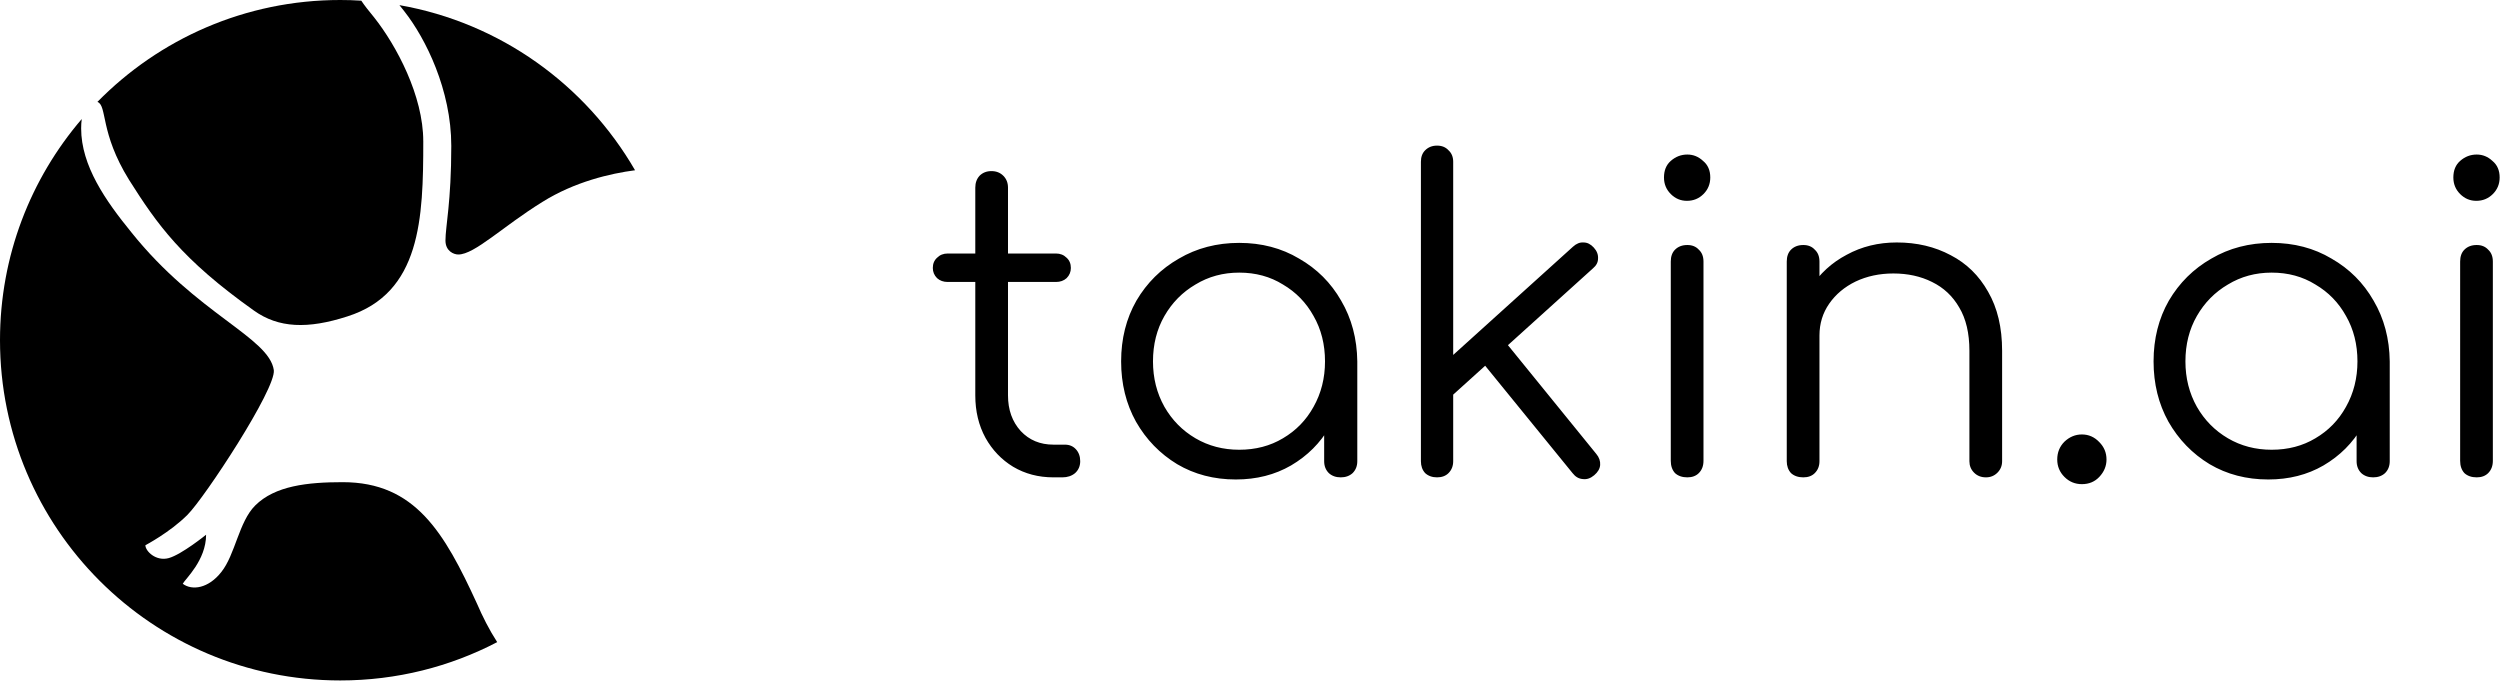<svg class="w-10 h-10" viewBox="0 0 2060 561" fill="none" xmlns="http://www.w3.org/2000/svg">
    <path d="M348.78 116.4C348.78 179.9 346.85 241.48 286.25 260.72C253.53 271.3 229.47 270.35 209.26 255.92C149.61 213.58 129.42 184.71 106.31 148.15C82.13 109.1 88.51 87.11 80.27 83.96C131.15 32.13 201.99 0 280.34 0C286.17 0 291.97 0.17 297.7 0.56C300.28 4.46 303.89 9.02 308.35 14.43C326.63 37.52 348.77 78.89 348.77 116.4H348.78Z"
          fill="black"/>
    <path d="M523.28 140.29C502.88 142.97 473.5 149.75 446.9 166.42C414.21 186.63 391.1 209.71 377.64 209.71C373.79 209.71 367.06 206.83 367.06 198.18C367.06 186.63 371.86 166.42 371.86 120.24C371.86 74.061 350.7 31.721 333.37 9.59C331.93 7.71 330.52 5.93 329.13 4.23C412.14 18.78 482.56 69.861 523.28 140.28V140.29Z"
          fill="black"/>
    <path d="M409.67 529.12C370.98 549.31 327 560.69 280.35 560.69C125.53 560.69 0 435.17 0 280.34C0 210.74 25.35 147.09 67.36 98.07C67.02 100.58 66.87 103.24 66.87 105.82C66.87 136.61 87.08 165.47 108.24 191.43C162.12 258.79 221.77 278.02 225.62 304.98C227.55 320.36 168.87 409.83 154.44 424.26C140.01 438.69 119.8 449.27 119.8 449.27C119.8 454.1 128.45 462.75 139.03 459.87C149.61 456.97 169.82 440.61 169.82 440.61C169.82 461.79 152.51 477.18 150.59 481.03C158.27 486.81 171.75 484.88 182.33 471.4C193.89 456.97 196.76 430.03 210.24 416.57C226.6 400.21 253.54 397.31 282.4 397.31C342.05 397.31 366.09 438.68 393.03 497.38C397.54 507.89 403.1 518.91 409.68 529.1L409.67 529.12Z"
          fill="black"/>
    <path d="M868.04 393.34C855.67 393.34 844.59 390.423 834.79 384.59C825.22 378.757 817.64 370.823 812.04 360.79C806.44 350.523 803.64 338.857 803.64 325.79V154.64C803.64 150.673 804.81 147.407 807.14 144.84C809.71 142.273 812.97 140.99 816.94 140.99C820.91 140.99 824.17 142.273 826.74 144.84C829.31 147.407 830.59 150.673 830.59 154.64V325.79C830.59 337.69 834.09 347.49 841.09 355.19C848.09 362.657 857.07 366.39 868.04 366.39H877.49C881.22 366.39 884.26 367.673 886.59 370.24C888.92 372.807 890.09 376.073 890.09 380.04C890.09 384.007 888.69 387.273 885.89 389.84C883.09 392.173 879.59 393.34 875.39 393.34H868.04ZM780.89 232.34C777.39 232.34 774.47 231.29 772.14 229.19C769.81 226.857 768.64 224.057 768.64 220.79C768.64 217.29 769.81 214.49 772.14 212.39C774.47 210.057 777.39 208.89 780.89 208.89H870.14C873.64 208.89 876.56 210.057 878.89 212.39C881.22 214.49 882.39 217.29 882.39 220.79C882.39 224.057 881.22 226.857 878.89 229.19C876.56 231.29 873.64 232.34 870.14 232.34H780.89ZM1018.31 395.09C1000.34 395.09 984.24 390.89 970.01 382.49C955.78 373.857 944.46 362.19 936.06 347.49C927.89 332.79 923.81 316.223 923.81 297.79C923.81 279.123 928.01 262.44 936.41 247.74C945.04 233.04 956.71 221.49 971.41 213.09C986.11 204.457 1002.68 200.14 1021.11 200.14C1039.54 200.14 1055.99 204.457 1070.46 213.09C1085.16 221.49 1096.71 233.04 1105.11 247.74C1113.74 262.44 1118.18 279.123 1118.41 297.79L1107.56 306.19C1107.56 322.99 1103.59 338.157 1095.66 351.69C1087.96 364.99 1077.34 375.607 1063.81 383.54C1050.51 391.24 1035.34 395.09 1018.31 395.09ZM1021.11 370.59C1034.64 370.59 1046.66 367.44 1057.16 361.14C1067.89 354.84 1076.29 346.207 1082.36 335.24C1088.66 324.04 1091.81 311.557 1091.81 297.79C1091.81 283.79 1088.66 271.307 1082.36 260.34C1076.29 249.373 1067.89 240.74 1057.16 234.44C1046.66 227.907 1034.64 224.64 1021.11 224.64C1007.81 224.64 995.79 227.907 985.06 234.44C974.33 240.74 965.81 249.373 959.51 260.34C953.21 271.307 950.06 283.79 950.06 297.79C950.06 311.557 953.21 324.04 959.51 335.24C965.81 346.207 974.33 354.84 985.06 361.14C995.79 367.44 1007.81 370.59 1021.11 370.59ZM1104.76 393.34C1100.79 393.34 1097.53 392.173 1094.96 389.84C1092.39 387.273 1091.11 384.007 1091.11 380.04V320.19L1097.76 292.54L1118.41 297.79V380.04C1118.41 384.007 1117.13 387.273 1114.56 389.84C1111.99 392.173 1108.73 393.34 1104.76 393.34ZM1192.88 329.29L1176.43 311.44L1296.13 203.29C1298.93 200.723 1301.84 199.557 1304.88 199.79C1307.91 199.79 1310.71 201.19 1313.28 203.99C1315.84 206.79 1317.01 209.823 1316.78 213.09C1316.78 216.123 1315.38 218.807 1312.58 221.14L1192.88 329.29ZM1184.13 393.34C1180.16 393.34 1176.89 392.173 1174.33 389.84C1171.99 387.273 1170.83 384.007 1170.83 380.04V133.29C1170.83 129.323 1171.99 126.173 1174.33 123.84C1176.89 121.273 1180.16 119.99 1184.13 119.99C1188.09 119.99 1191.24 121.273 1193.58 123.84C1196.14 126.173 1197.43 129.323 1197.43 133.29V380.04C1197.43 384.007 1196.14 387.273 1193.58 389.84C1191.24 392.173 1188.09 393.34 1184.13 393.34ZM1313.63 391.59C1310.59 394.157 1307.44 395.207 1304.18 394.74C1300.91 394.507 1298.11 392.873 1295.78 389.84L1217.73 293.94L1236.63 277.14L1315.38 374.09C1317.71 376.89 1318.76 379.923 1318.53 383.19C1318.29 386.223 1316.66 389.023 1313.63 391.59ZM1390.37 393.34C1386.17 393.34 1382.79 392.173 1380.22 389.84C1377.89 387.273 1376.72 383.89 1376.72 379.69V215.54C1376.72 211.34 1377.89 208.073 1380.22 205.74C1382.79 203.173 1386.17 201.89 1390.37 201.89C1394.34 201.89 1397.49 203.173 1399.82 205.74C1402.39 208.073 1403.67 211.34 1403.67 215.54V379.69C1403.67 383.89 1402.39 387.273 1399.82 389.84C1397.49 392.173 1394.34 393.34 1390.37 393.34ZM1390.02 165.49C1384.89 165.49 1380.45 163.623 1376.72 159.89C1372.99 156.157 1371.12 151.607 1371.12 146.24C1371.12 140.407 1372.99 135.857 1376.72 132.59C1380.69 129.09 1385.24 127.34 1390.37 127.34C1395.27 127.34 1399.59 129.09 1403.32 132.59C1407.29 135.857 1409.27 140.407 1409.27 146.24C1409.27 151.607 1407.4 156.157 1403.67 159.89C1399.94 163.623 1395.39 165.49 1390.02 165.49ZM1636.44 393.34C1632.47 393.34 1629.21 392.057 1626.64 389.49C1624.07 386.923 1622.79 383.773 1622.79 380.04V289.04C1622.79 274.573 1619.99 262.673 1614.39 253.34C1609.02 244.007 1601.56 237.007 1591.99 232.34C1582.66 227.673 1572.04 225.34 1560.14 225.34C1548.71 225.34 1538.32 227.557 1528.99 231.99C1519.89 236.423 1512.66 242.49 1507.29 250.19C1501.92 257.89 1499.24 266.64 1499.24 276.44H1479.99C1480.46 261.74 1484.42 248.673 1491.89 237.24C1499.36 225.573 1509.27 216.473 1521.64 209.94C1534.01 203.173 1547.77 199.79 1562.94 199.79C1579.51 199.79 1594.32 203.29 1607.39 210.29C1620.46 217.057 1630.72 227.09 1638.19 240.39C1645.89 253.69 1649.74 269.907 1649.74 289.04V380.04C1649.74 383.773 1648.46 386.923 1645.89 389.49C1643.32 392.057 1640.17 393.34 1636.44 393.34ZM1485.94 393.34C1481.74 393.34 1478.36 392.173 1475.79 389.84C1473.46 387.273 1472.29 384.007 1472.29 380.04V215.54C1472.29 211.34 1473.46 208.073 1475.79 205.74C1478.36 203.173 1481.74 201.89 1485.94 201.89C1489.91 201.89 1493.06 203.173 1495.39 205.74C1497.96 208.073 1499.24 211.34 1499.24 215.54V380.04C1499.24 384.007 1497.96 387.273 1495.39 389.84C1493.06 392.173 1489.91 393.34 1485.94 393.34ZM1715.46 398.94C1709.86 398.94 1705.07 396.957 1701.11 392.99C1697.14 389.023 1695.16 384.24 1695.16 378.64C1695.16 372.807 1697.14 367.907 1701.11 363.94C1705.31 359.973 1710.09 357.99 1715.46 357.99C1721.06 357.99 1725.84 360.09 1729.81 364.29C1733.77 368.257 1735.76 373.04 1735.76 378.64C1735.76 384.007 1733.77 388.79 1729.81 392.99C1726.07 396.957 1721.29 398.94 1715.46 398.94ZM1869.04 395.09C1851.08 395.09 1834.98 390.89 1820.74 382.49C1806.51 373.857 1795.19 362.19 1786.79 347.49C1778.63 332.79 1774.54 316.223 1774.54 297.79C1774.54 279.123 1778.74 262.44 1787.14 247.74C1795.78 233.04 1807.44 221.49 1822.14 213.09C1836.84 204.457 1853.41 200.14 1871.84 200.14C1890.28 200.14 1906.73 204.457 1921.19 213.09C1935.89 221.49 1947.44 233.04 1955.84 247.74C1964.48 262.44 1968.91 279.123 1969.14 297.79L1958.29 306.19C1958.29 322.99 1954.33 338.157 1946.39 351.69C1938.69 364.99 1928.08 375.607 1914.54 383.54C1901.24 391.24 1886.08 395.09 1869.04 395.09ZM1871.84 370.59C1885.38 370.59 1897.39 367.44 1907.89 361.14C1918.63 354.84 1927.03 346.207 1933.09 335.24C1939.39 324.04 1942.54 311.557 1942.54 297.79C1942.54 283.79 1939.39 271.307 1933.09 260.34C1927.03 249.373 1918.63 240.74 1907.89 234.44C1897.39 227.907 1885.38 224.64 1871.84 224.64C1858.54 224.64 1846.53 227.907 1835.79 234.44C1825.06 240.74 1816.54 249.373 1810.24 260.34C1803.94 271.307 1800.79 283.79 1800.79 297.79C1800.79 311.557 1803.94 324.04 1810.24 335.24C1816.54 346.207 1825.06 354.84 1835.79 361.14C1846.53 367.44 1858.54 370.59 1871.84 370.59ZM1955.49 393.34C1951.53 393.34 1948.26 392.173 1945.69 389.84C1943.13 387.273 1941.84 384.007 1941.84 380.04V320.19L1948.49 292.54L1969.14 297.79V380.04C1969.14 384.007 1967.86 387.273 1965.29 389.84C1962.73 392.173 1959.46 393.34 1955.49 393.34ZM2040.81 393.34C2036.61 393.34 2033.22 392.173 2030.66 389.84C2028.32 387.273 2027.16 383.89 2027.16 379.69V215.54C2027.16 211.34 2028.32 208.073 2030.66 205.74C2033.22 203.173 2036.61 201.89 2040.81 201.89C2044.77 201.89 2047.92 203.173 2050.26 205.74C2052.82 208.073 2054.11 211.34 2054.11 215.54V379.69C2054.11 383.89 2052.82 387.273 2050.26 389.84C2047.92 392.173 2044.77 393.34 2040.81 393.34ZM2040.46 165.49C2035.32 165.49 2030.89 163.623 2027.16 159.89C2023.42 156.157 2021.56 151.607 2021.56 146.24C2021.56 140.407 2023.42 135.857 2027.16 132.59C2031.12 129.09 2035.67 127.34 2040.81 127.34C2045.71 127.34 2050.02 129.09 2053.76 132.59C2057.72 135.857 2059.71 140.407 2059.71 146.24C2059.71 151.607 2057.84 156.157 2054.11 159.89C2050.37 163.623 2045.82 165.49 2040.46 165.49Z"
          fill="black"/>
</svg>

